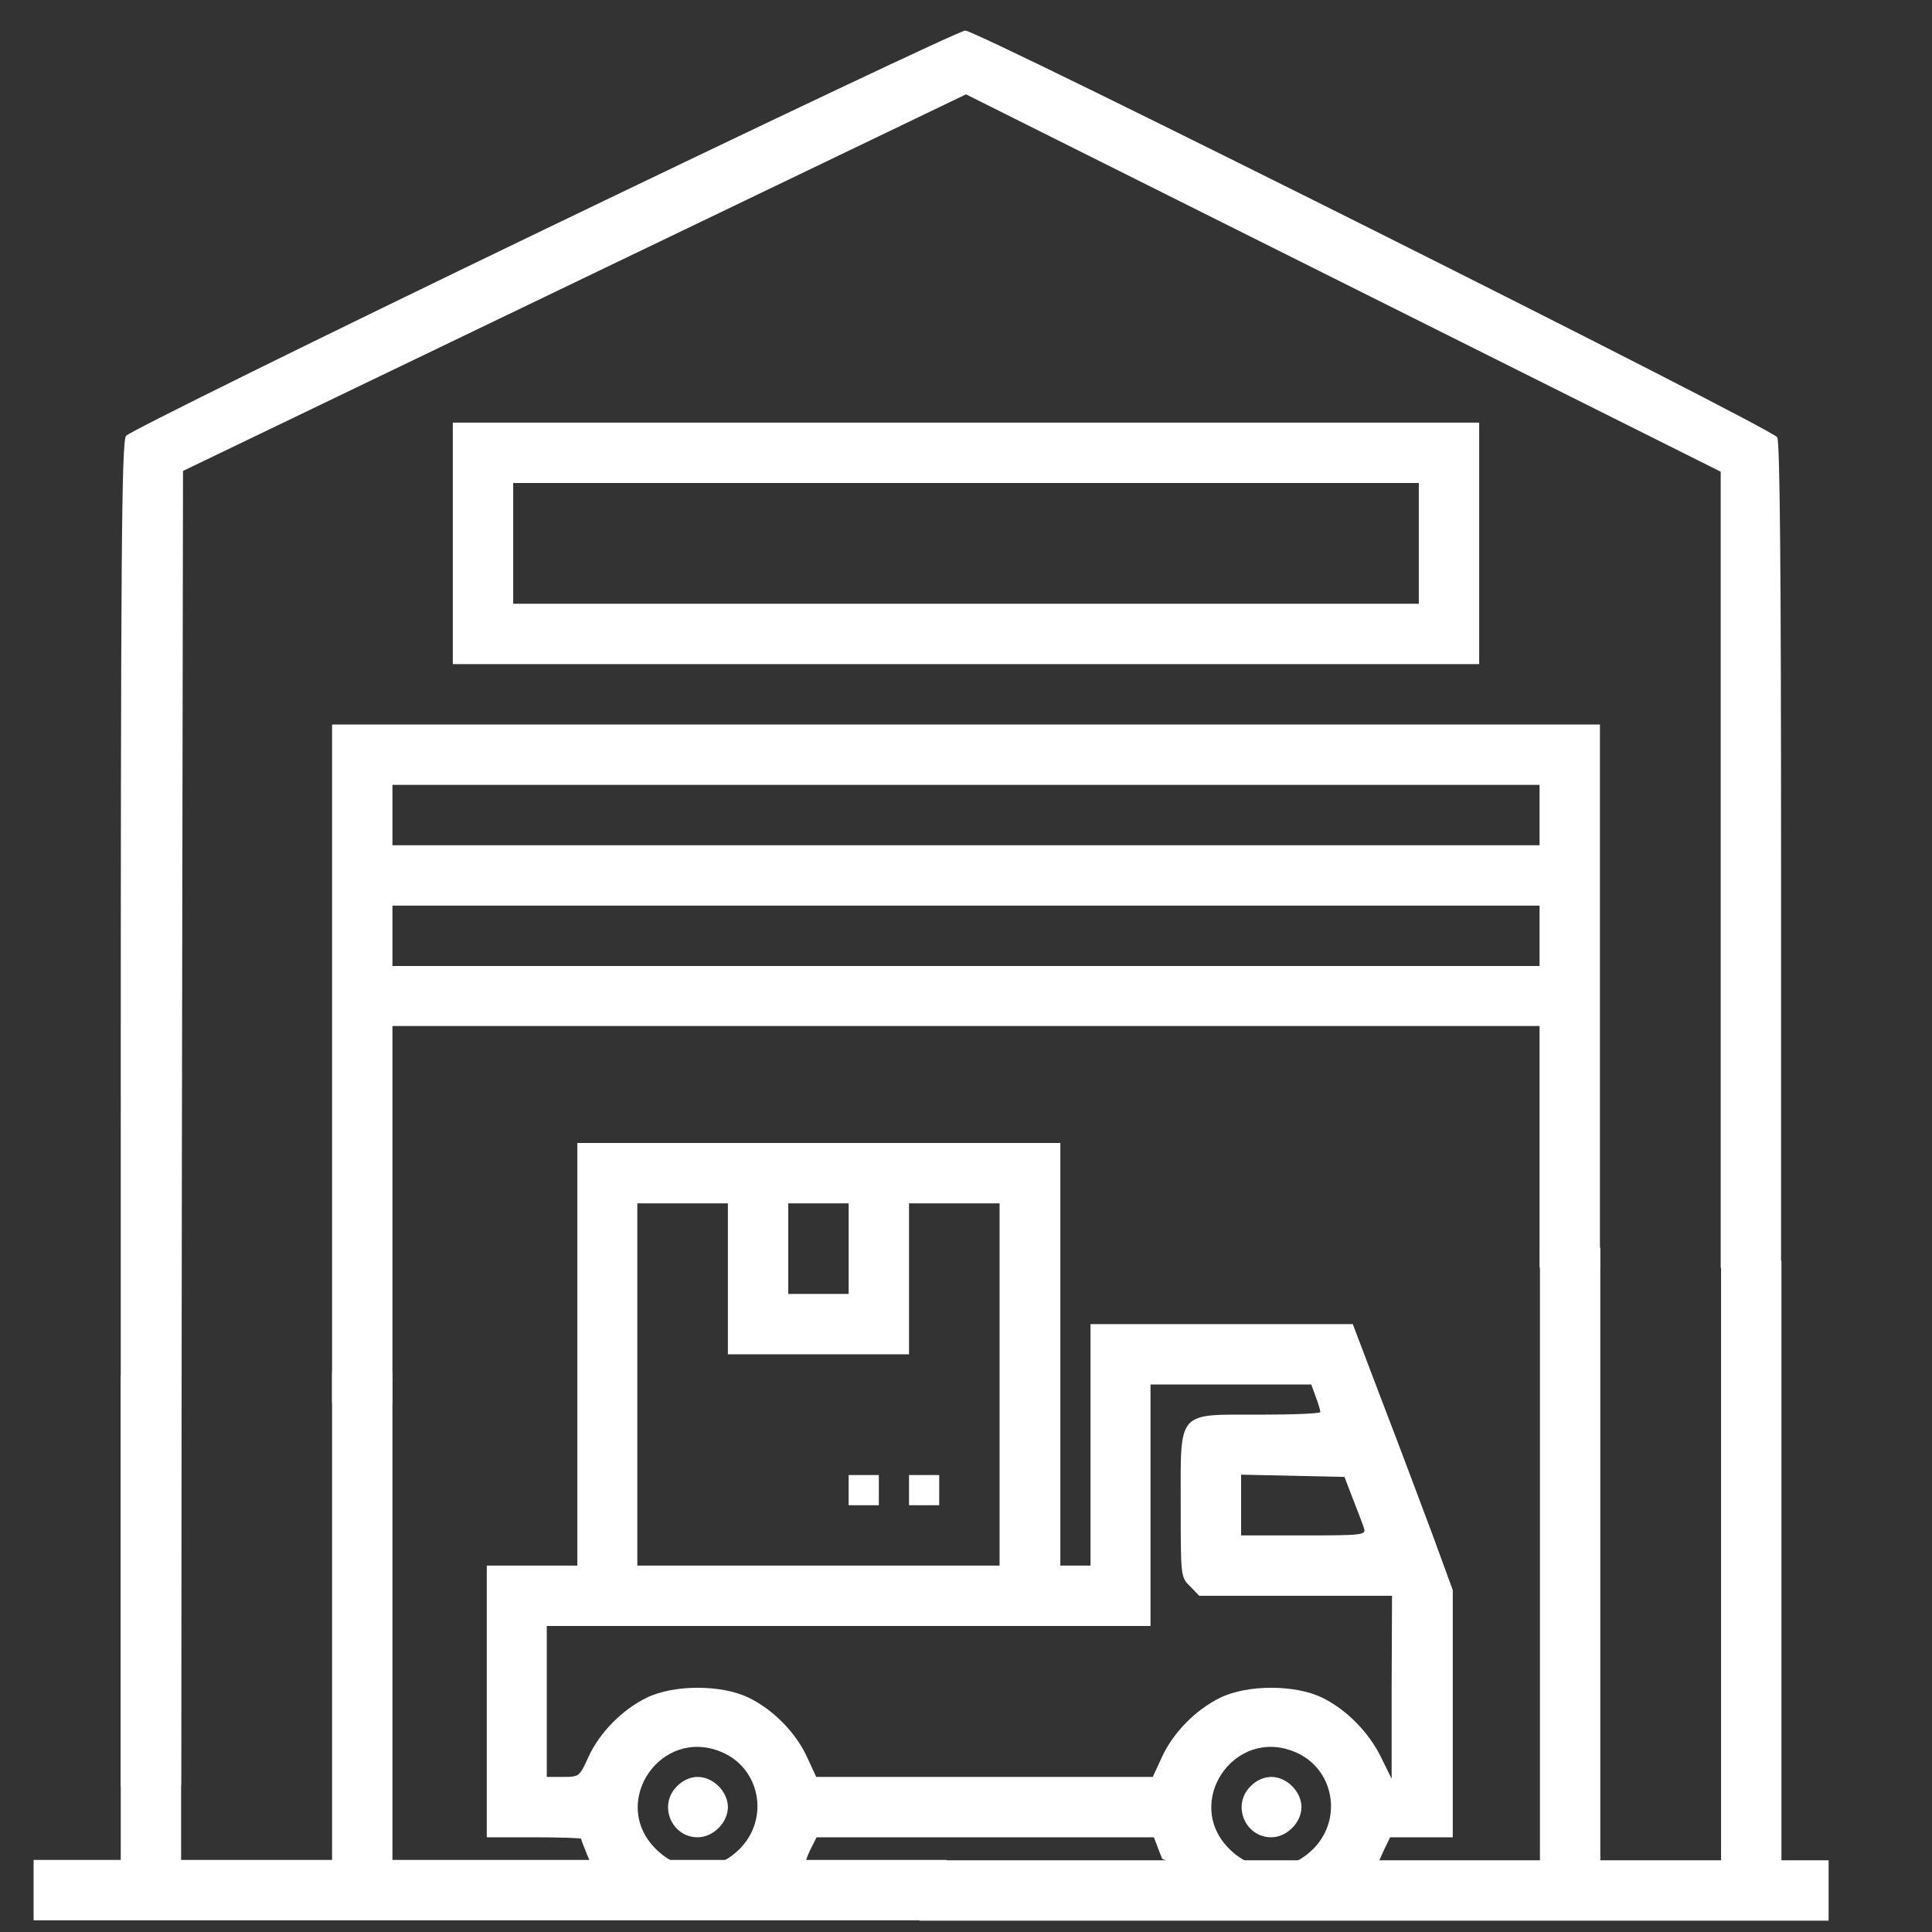 <?xml version="1.0" encoding="utf-8"?>
<!-- Generator: Adobe Illustrator 25.2.0, SVG Export Plug-In . SVG Version: 6.00 Build 0)  -->
<svg version="1.1" id="Vrstva_1" xmlns="http://www.w3.org/2000/svg" xmlns:xlink="http://www.w3.org/1999/xlink" x="0px" y="0px"
	 viewBox="0 0 512 512" style="enable-background:new 0 0 512 512;" xml:space="preserve">
<rect x="0" y="0" width="512" height="512" fill="#333333" stroke="none"/>
<style type="text/css">
	.st0{fill:#FFFFFF;}
</style>
<path class="st0" d="M307.2,490.6l0.8,2c4.8,2.3,10.2,3.6,15.4,4.8c5.2,1.2,10.4,2.5,15.8,2.8c10.1,0.6,21.1-1,30.4-5.4
	c-2.8-0.1-4.6-0.2-4.6-0.4c0-0.2,0.8-2,1.7-4l1.7-3.5h16.6v-65.5l-5.3-14.5c-3-8-8.9-23.8-13.3-35.2l-7.9-20.8h-69.5v64h-8v-112
	h-128v112h-24v72h12.5c6.9,0,12.5,0.2,12.5,0.4c0,0.2,0.7,2,1.5,4l1.5,3.5c6.9,6.7,17.4,8.9,27.3,9.7c3.2-0.2,6.5-0.6,9.6-1.4
	c5.4-1.3,10.5-3.2,15.9-4.4c0.4-2.5,1.7-4,3.6-5c0.2-0.8,0.6-1.9,1.2-3.2l1.8-3.6h89.4L307.2,490.6z M348,490
	c-6.5,6.5-15.7,6.5-22.2,0c-12.4-12.3,1.3-32.5,17.4-25.7C353.5,468.6,356,482,348,490z M358.6,397.4c1.3,3.3,2.6,6.7,2.9,7.7
	c0.5,1.7-0.6,1.8-16,1.8h-16.6v-16.1l27.4,0.6L358.6,397.4z M208.9,318.9h16v24h-16V318.9z M168.9,318.9h24v40h48v-40h24v96h-96
	V318.9z M196,490c-6.5,6.5-15.7,6.5-22.2,0c-12.4-12.3,1.3-32.5,17.4-25.7C201.5,468.6,204,482,196,490z M216.3,470.9l-2.4-5.2
	c-2.9-6.4-8.9-12.6-15.5-15.8c-7.2-3.5-19.8-3.5-27,0c-6.6,3.2-12.6,9.4-15.5,15.8c-2.3,5.1-2.4,5.2-6.7,5.2h-4.3v-40h160v-64h42.6
	l1.2,3.3c0.7,1.8,1.2,3.6,1.2,4c0,0.4-7.2,0.7-16,0.7c-22.2,0-21-1.4-21,24c0,18.9,0,19.1,2.5,21.5l2.4,2.5h51.1l-0.1,24.2v24.3
	l-2.7-5.5c-3.3-6.8-9.2-12.8-15.7-16c-7.2-3.5-19.8-3.5-27,0c-6.6,3.2-12.6,9.4-15.5,15.8l-2.4,5.2H216.3z"/>
<path class="st0" d="M471,115.9C469.7,113.5,259,8,255.8,8.1c-1.3,0-51.5,23.8-111.7,52.8c-60.2,29-110,53.6-110.7,54.6
	C32.2,117.1,32,148,32,302.7v170.8c5.3-0.2,10.7-0.4,16-0.5l0.2-166.6l0.3-181.6l103.7-49.9L256,25l200,100v211h16V226.9
	C472,152.8,471.7,117.2,471,115.9z"/>
<path class="st0" d="M88,192v179.8c5.3,0,10.6,0.1,16,0.2c0-0.2,0-0.4,0-0.6v-4.2c-0.1-0.4,0-0.9,0-1.3v-94h304v64h16V192H88z
	 M408,256H104v-16h304V256z M408,224H104v-16h304V224z"/>
<path class="st0" d="M224.9,394.9v4h4h4v-4v-4h-4h-4V394.9z"/>
<path class="st0" d="M240.9,394.9v4h4h4v-4v-4h-4h-4V394.9z"/>
<path class="st0" d="M179.4,473.4c-5,4.9-1.5,13.5,5.5,13.5c4.1,0,8-3.9,8-8s-3.9-8-8-8C183,470.9,180.9,471.8,179.4,473.4z"/>
<path class="st0" d="M331.4,473.4c-5,4.9-1.5,13.5,5.5,13.5c4.1,0,8-3.9,8-8s-3.9-8-8-8C335,470.9,332.9,471.8,331.4,473.4z"/>
<path class="st0" d="M120,144v32h136h136v-32v-32H256H120V144z M376,144v16H256H136v-16v-16h120h120V144z"/>
<path class="st0" d="M104,497.5V363.6H88v133.3C93.3,496.5,98.8,496.4,104,497.5z"/>
<path class="st0" d="M424.1,499.6V330.6h-16v168.2C413.4,498.3,418.9,498.2,424.1,499.6z"/>
<path class="st0" d="M472.1,496.2V334.1h-16v161.4C461.4,495,466.8,494.9,472.1,496.2z"/>
<path class="st0" d="M48,498.4V364.5H32v133.3C37.3,497.4,42.8,497.3,48,498.4z"/>
<path class="st0" d="M250.9,492.9l-242,0l0,16l240.9,0C249.2,503.6,249,498.1,250.9,492.9z"/>
<path class="st0" d="M242.6,493l242,0l0,16l-240.9,0C244.4,503.7,244.5,498.2,242.6,493z"/>
</svg>
